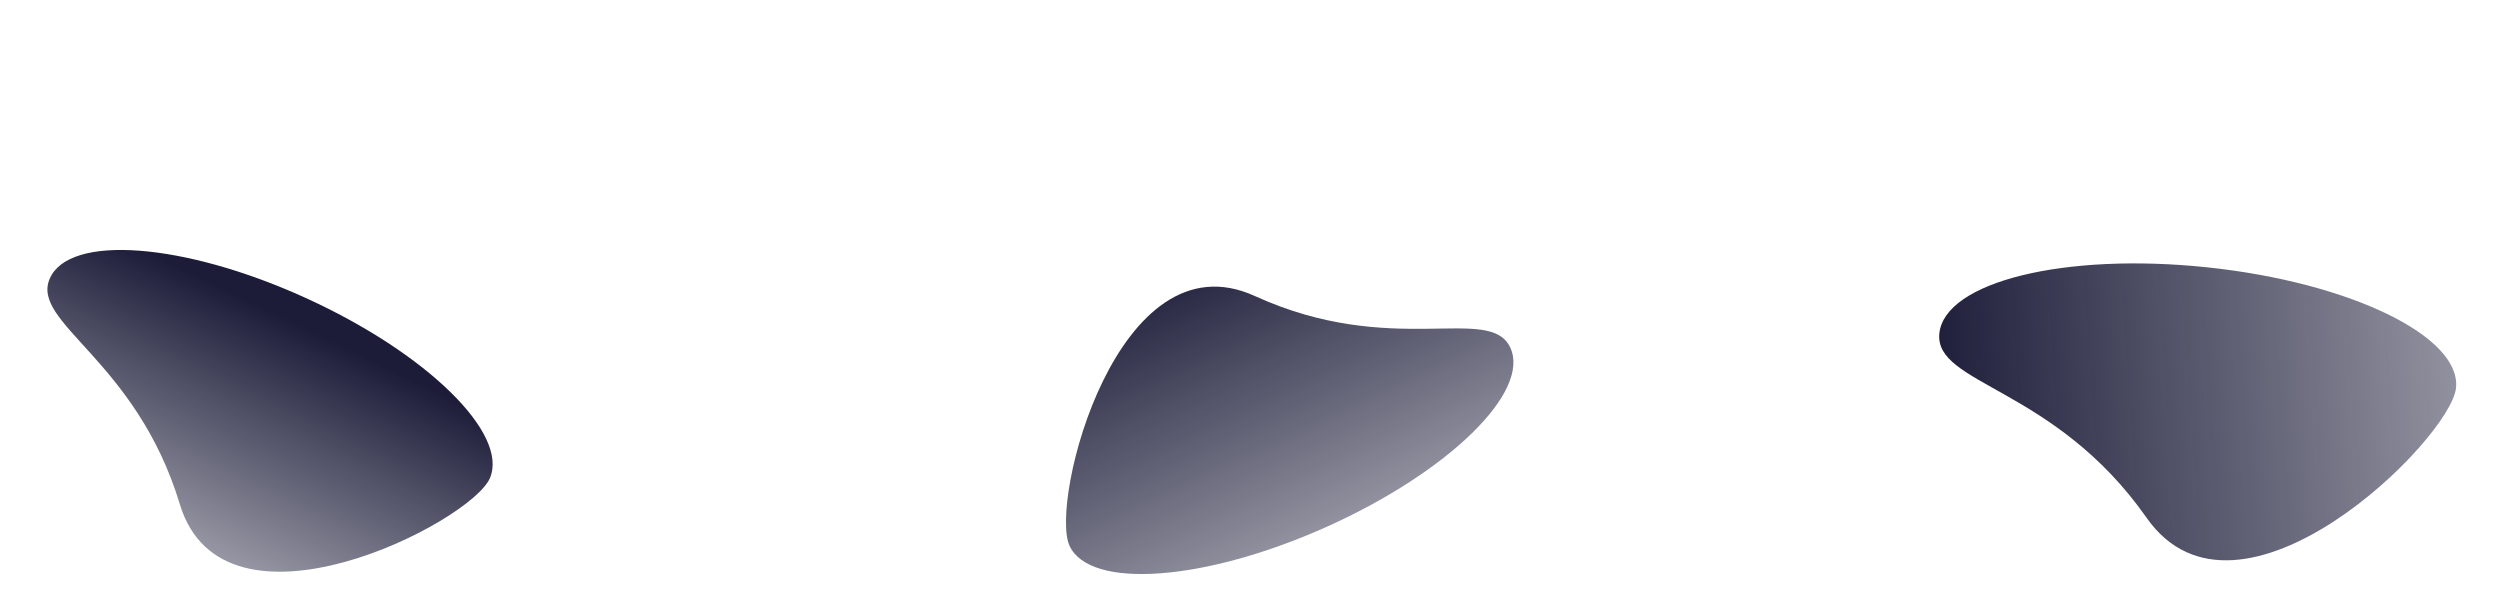 <?xml version="1.0" encoding="UTF-8" standalone="no"?>
<svg
   width="1440"
   height="347"
   version="1.1"
   id="svg22"
   xmlns:xlink="http://www.w3.org/1999/xlink"
   xmlns="http://www.w3.org/2000/svg"
   xmlns:svg="http://www.w3.org/2000/svg">
  <defs
     id="defs12">
    <linearGradient
       id="linearGradient874">
      <stop
         style="stop-color:#1c1c39;stop-opacity:1;"
         offset="0"
         id="stop870" />
      <stop
         style="stop-color:#1c1c39;stop-opacity:0;"
         offset="1"
         id="stop872" />
    </linearGradient>
    <linearGradient
       x1="50%"
       y1="0%"
       x2="50%"
       y2="100%"
       id="b">
      <stop
         stop-color="#606483"
         stop-opacity="0"
         offset="0%"
         id="stop2" />
      <stop
         stop-color="#0B0D19"
         stop-opacity=".72"
         offset="100%"
         id="stop4" />
    </linearGradient>
    <linearGradient
       x1="188.758"
       y1="210.028"
       x2="167.994"
       y2="364.373"
       id="c"
       gradientTransform="matrix(1.026,0.424,-0.178,0.37,27.772,37.648)"
       gradientUnits="userSpaceOnUse">
      <stop
         stop-color="#0B0D19"
         offset="0%"
         id="stop7" />
      <stop
         stop-color="#0B0D19"
         stop-opacity="0"
         offset="100%"
         id="stop9" />
    </linearGradient>
    <linearGradient
       xlink:href="#b"
       id="linearGradient841"
       x1="151.317"
       y1="26.295"
       x2="151.317"
       y2="313.828"
       gradientTransform="matrix(1.035,0.109,-0.06,0.578,992.011,105.732)"
       gradientUnits="userSpaceOnUse" />
    <linearGradient
       xlink:href="#linearGradient874"
       id="linearGradient843"
       x1="231.789"
       y1="159.037"
       x2="207.041"
       y2="779.055"
       gradientTransform="matrix(0.68,0.309,-0.168,0.386,-73.133,42.433)"
       gradientUnits="userSpaceOnUse" />
    <linearGradient
       xlink:href="#linearGradient874"
       id="linearGradient1801"
       gradientUnits="userSpaceOnUse"
       gradientTransform="matrix(-0.681,0.306,-0.178,-0.381,806.701,267.736)"
       x1="192.774"
       y1="548.127"
       x2="168.908"
       y2="-277.664" />
    <linearGradient
       xlink:href="#linearGradient874"
       id="linearGradient876"
       x1="987.443"
       y1="251.202"
       x2="1581.121"
       y2="209.297"
       gradientUnits="userSpaceOnUse" />
  </defs>
  <g
     fill="none"
     fill-rule="evenodd"
     id="g20"
     transform="translate(124.444,16.508)">
    <path
       d="m 1111.976,281.71 c 53.04,75.629 175.143,-45.055 178.244,-74.74 3.101,-29.685 -61.003,-60.794 -143.183,-69.484 -82.178,-8.69 -151.312,8.33 -154.413,38.015 -3.101,29.685 66.313,30.579 119.353,106.209 z"
       fill="url(#b)"
       id="path14"
       style="fill:url(#linearGradient876);stroke-width:0.778;fill-opacity:1" />
    <path
       d="m -20.867,273.93 c 25.164,83.245 167.34,10.757 178.559,-14.935 11.218,-25.691 -36.427,-72.277 -106.419,-104.051 -69.992,-31.774 -135.827,-36.705 -147.045,-11.013 -11.219,25.692 49.742,46.755 74.906,130 z"
       fill="url(#b)"
       id="path16"
       style="fill:url(#linearGradient843);stroke-width:0.56;fill-opacity:1" />
    <path
       d="M 598.394,154.023 C 519.28,117.914 479.76,272.533 491.634,297.928 c 11.874,25.395 78.323,20.408 148.417,-11.14 70.095,-31.548 117.292,-77.71 105.418,-103.105 -11.874,-25.396 -67.962,6.449 -147.075,-29.66 z"
       fill="url(#b)"
       id="path16-7"
       style="fill:url(#linearGradient1801);stroke-width:0.56;fill-opacity:1" />
  </g>
</svg>
